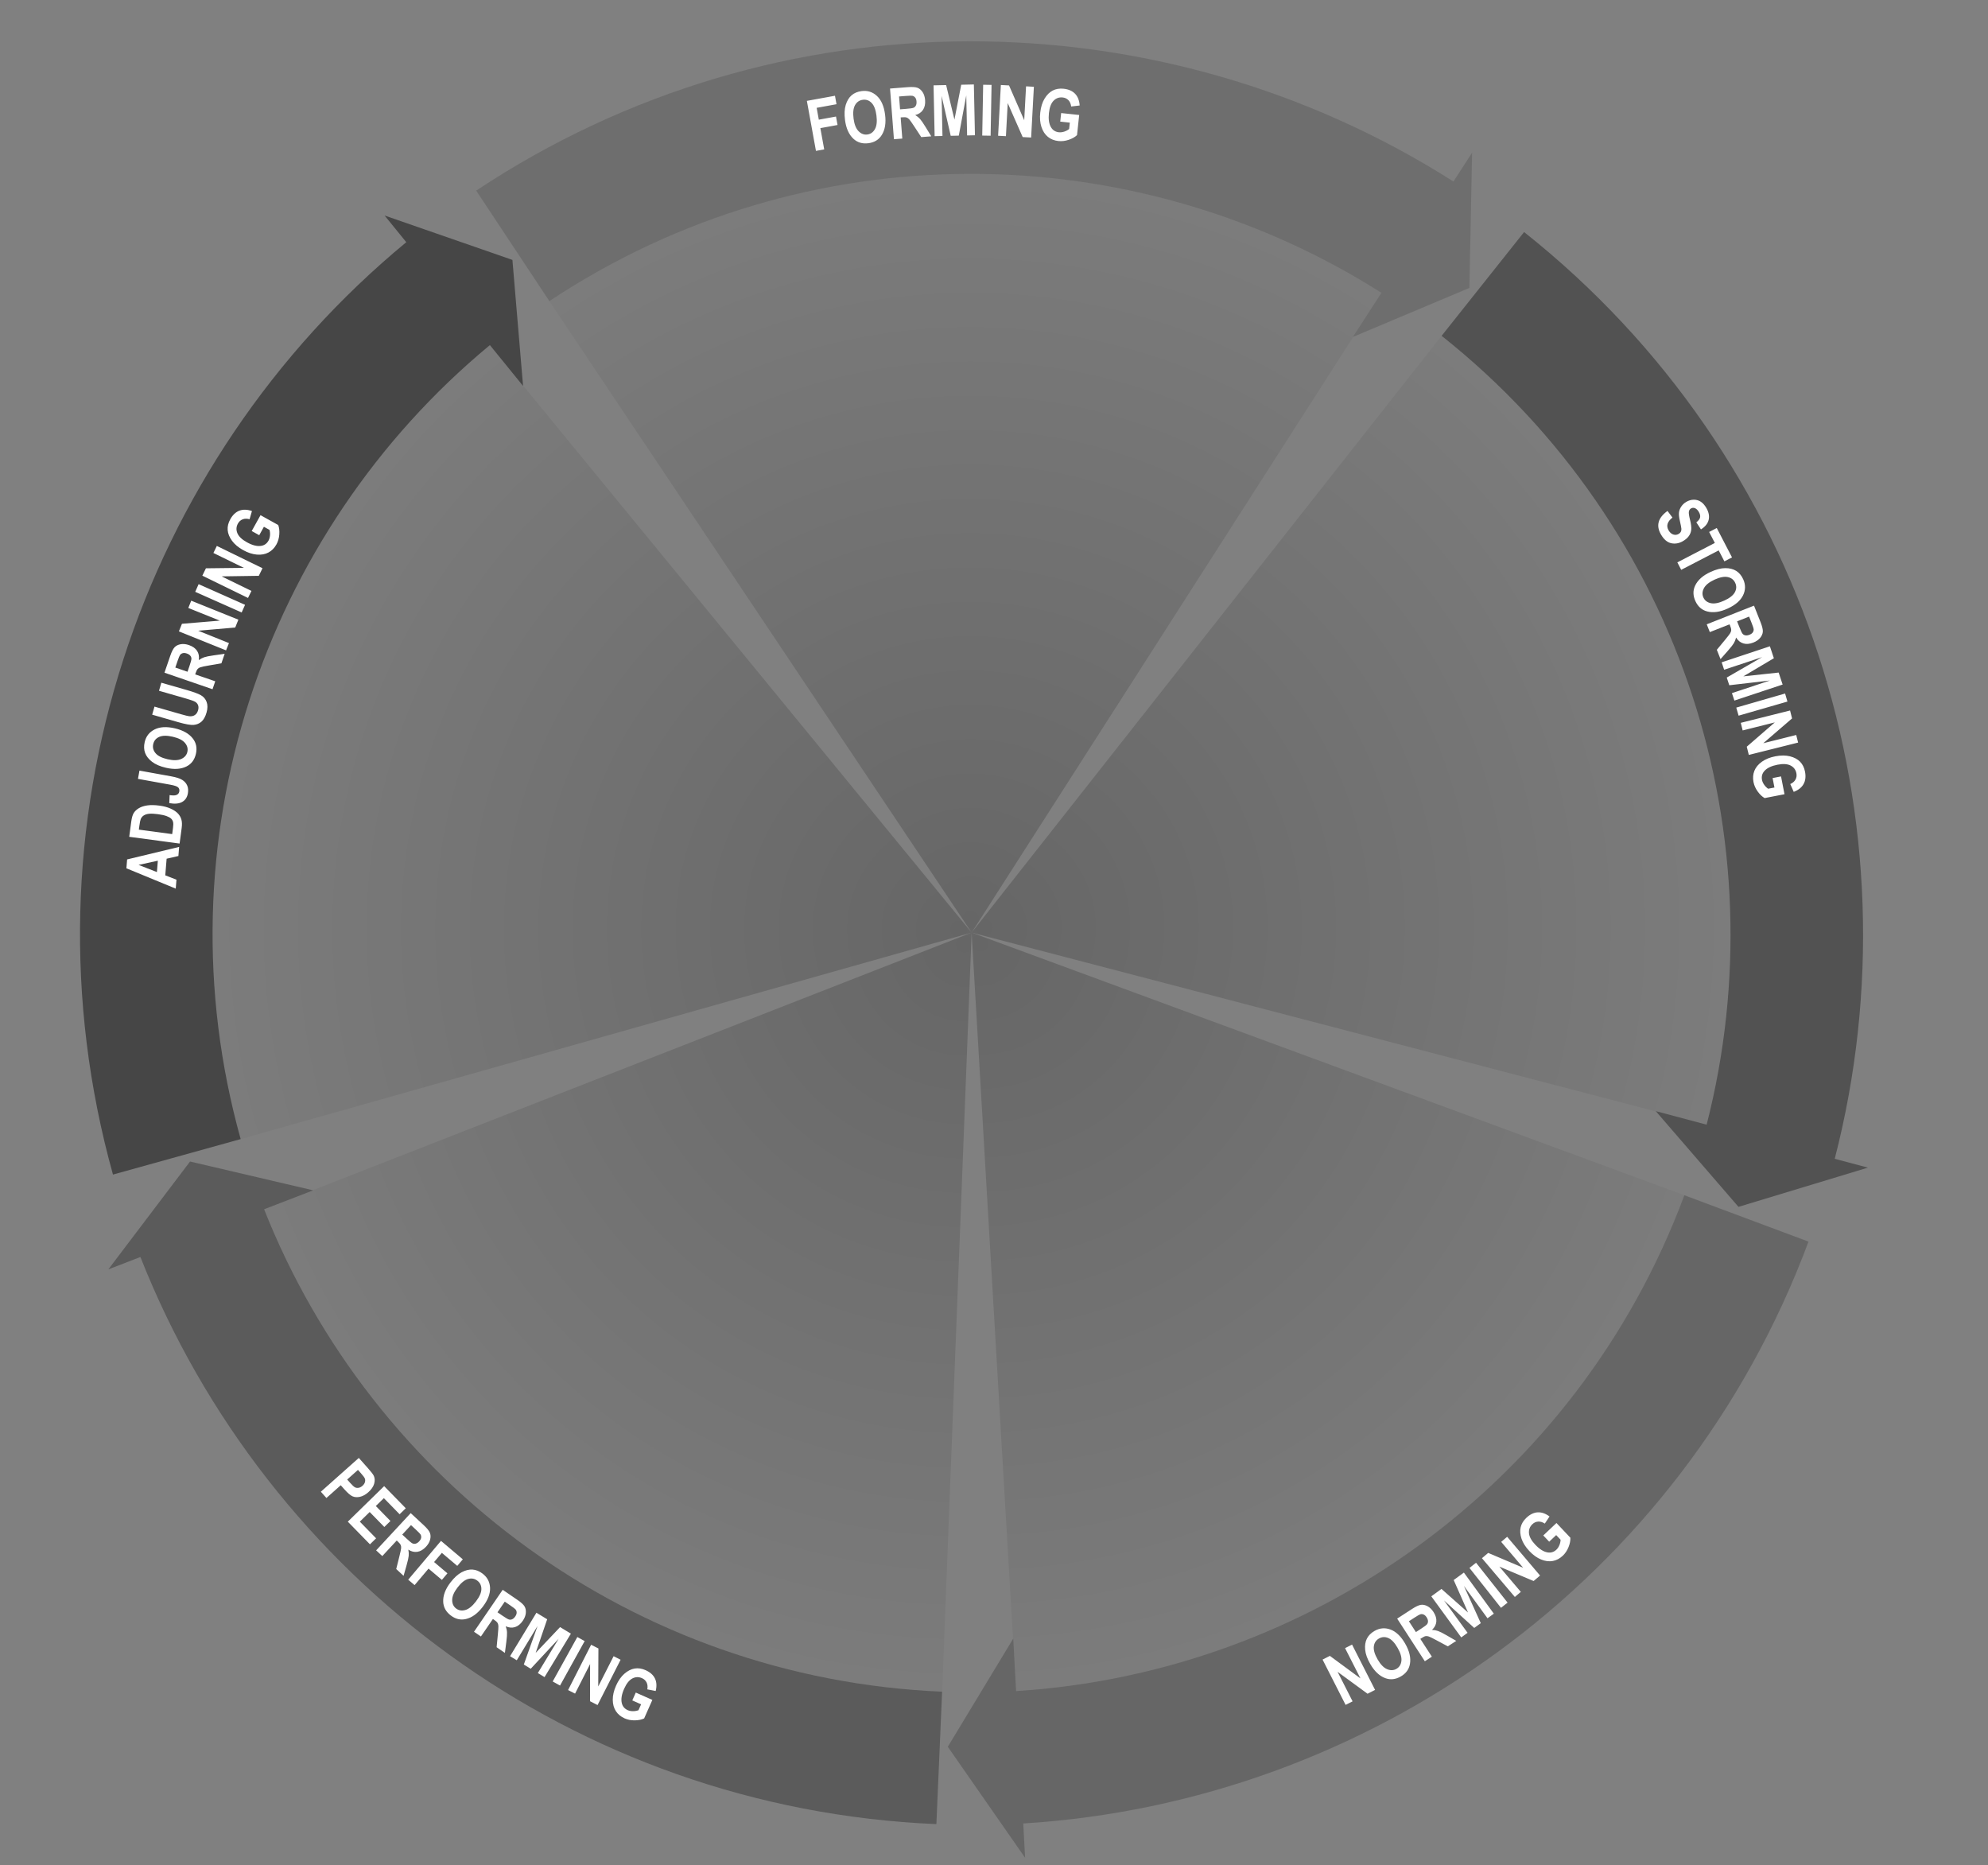 <svg xmlns="http://www.w3.org/2000/svg" width="1680" height="1576"><rect width="100%" height="100%" fill="#808080" stroke="none"/><g><radialGradient id="a" cx="815.093" cy="797.59" r="628.797" gradientUnits="userSpaceOnUse"><stop offset="0" stop-opacity=".2"/><stop offset="1" stop-opacity=".03"/></radialGradient><path fill="url(#a)" d="M264.318 1005.699l.349.082-41.482 16.002c91.47 230.925 312.21 396.553 572.964 407.615l24.943-641.398-556.774 217.699z"/><radialGradient id="b" cx="814.557" cy="797.535" r="628.773" gradientTransform="matrix(.309 -.951 .951 .309 -181.875 1324.955)" gradientUnits="userSpaceOnUse"><stop offset="0" stop-opacity=".2"/><stop offset="1" stop-opacity=".03"/></radialGradient><path fill="url(#b)" d="M856.084 1384.797l.185-.307 2.4 44.397c247.888-15.634 473.622-174.389 564.721-418.962l-602.298-221.925 34.992 596.797z"/><radialGradient id="c" cx="815.315" cy="797.454" r="628.8" gradientTransform="matrix(-.809 -.588 .588 -.809 1022.428 1908.15)" gradientUnits="userSpaceOnUse"><stop offset="0" stop-opacity=".2"/><stop offset="1" stop-opacity=".03"/></radialGradient><path fill="url(#c)" d="M1399.492 939.141l-.234-.27 42.966 11.437c61.733-240.586-19.496-504.331-223.948-666.548l-397.184 504.24 578.4 151.141z"/><radialGradient id="d" cx="814.957" cy="797.811" r="628.799" gradientTransform="matrix(-.809 .588 -.588 -.809 1948.561 943.114)" gradientUnits="userSpaceOnUse"><stop offset="0" stop-opacity=".2"/><stop offset="1" stop-opacity=".03"/></radialGradient><path fill="url(#d)" d="M1143.57 284.614l-.329.139 24.154-37.328c-209.734-133.057-485.671-137.305-703.128 7.013l356.825 533.562 322.478-503.386z"/><radialGradient id="e" cx="815.042" cy="797.052" r="628.775" gradientTransform="matrix(.309 .951 -.951 .309 1316.347 -236.217)" gradientUnits="userSpaceOnUse"><stop offset="0" stop-opacity=".2"/><stop offset="1" stop-opacity=".03"/></radialGradient><path fill="url(#e)" d="M441.994 325.75l.031.356-28.037-34.507c-191.357 158.352-280.666 419.471-210.609 670.881l617.713-174.48-379.098-462.25z"/><g opacity=".45"><path fill="#2E2E2E" d="M223.184 1021.783l41.482-16.002-104.063-24.35-69.036 91.122 27.091-10.45c107.108 271.432 366.354 466.192 672.651 479.19l4.838-111.896c-260.752-11.061-481.493-176.689-572.963-407.614z"/><path fill="#474747" d="M858.669 1428.888l-2.4-44.397-55.315 91.446 65.33 93.814-1.567-28.995c291.245-17.988 556.585-204.361 663.599-491.65l-104.925-39.18c-91.1 244.573-316.834 403.328-564.722 418.962z"/><path fill="#1A1A1A" d="M1442.224 950.308l-42.966-11.437 69.877 80.866 109.412-33.142-28.061-7.471c72.891-282.548-22.365-592.494-262.524-783.047l-69.687 87.682c204.453 162.218 285.682 425.963 223.949 666.549z"/><path fill="#595959" d="M1167.396 247.425l-24.154 37.328 98.502-41.467 2.291-114.299-15.776 24.379c-246.197-156.636-570.407-161.82-825.848 7.701l61.856 93.37c217.458-144.317 493.394-140.069 703.129-7.012z"/><path d="M413.988 291.599l28.037 34.507-8.999-106.495-107.997-37.499 18.311 22.537c-225.048 185.744-330.165 492.484-247.876 787.808l107.915-29.977c-70.057-251.41 19.252-512.529 210.609-670.881z"/></g></g><g fill="#fff"><path d="M1137.131 1440.559l-19.465-38.285 6.164-3.134 25.848 19.034-12.998-25.566 5.9-3.001 19.466 38.286-6.372 3.239-25.333-18.54 12.693 24.967-5.903 3zM1158 1406.062c-2.555-4.434-4.003-8.463-4.344-12.087-.343-3.624.141-6.748 1.446-9.372 1.306-2.623 3.464-4.803 6.477-6.539 4.365-2.516 8.884-2.899 13.556-1.15 4.67 1.749 8.781 5.703 12.332 11.862 3.589 6.228 4.937 11.931 4.045 17.111-.771 4.57-3.348 8.117-7.73 10.643-4.416 2.546-8.785 3.023-13.105 1.433-4.931-1.825-9.156-5.792-12.677-11.901zm6.2-3.912c2.468 4.282 5.132 7.024 7.991 8.227 2.861 1.203 5.495 1.111 7.902-.275 2.423-1.396 3.819-3.615 4.188-6.658.369-3.041-.714-6.762-3.25-11.162-2.487-4.315-5.101-7.058-7.841-8.229-2.741-1.172-5.365-1.034-7.874.412-2.507 1.445-3.95 3.663-4.327 6.652-.375 2.99.695 6.668 3.211 11.033zM1204.083 1403.686l-23.37-36.035 12.561-8.146c3.211-2.082 5.717-3.247 7.512-3.492 1.797-.245 3.655.144 5.576 1.167 1.922 1.024 3.604 2.651 5.05 4.879 1.828 2.819 2.624 5.526 2.388 8.124-.235 2.598-1.456 4.925-3.66 6.983 1.874.089 3.582.406 5.124.954 1.543.548 3.948 1.764 7.218 3.646l8.148 4.703-7.117 4.615-9.402-5.041c-3.393-1.827-5.599-2.917-6.617-3.269-1.02-.352-1.928-.46-2.726-.327-.8.134-1.886.646-3.263 1.539l-1.229.798 9.756 15.043-5.949 3.859zm-7.538-24.654l4.425-2.869c2.703-1.754 4.347-2.988 4.931-3.705.583-.715.869-1.582.861-2.601-.01-1.02-.401-2.126-1.177-3.323-.744-1.146-1.571-1.919-2.481-2.318-.911-.399-1.844-.475-2.801-.226-.674.181-2.347 1.137-5.017 2.869l-4.671 3.029 5.93 9.144zM1234.859 1383.542l-25.298-34.709 8.593-6.262 22.448 19.927-12.14-27.441 8.634-6.292 25.297 34.708-5.351 3.9-19.931-27.346 14.257 31.48-5.529 4.029-25.561-23.24 19.931 27.346-5.35 3.9zM1268.45 1358.543l-26.633-33.694 5.562-4.396 26.632 33.694-5.561 4.396zM1280.155 1349.352l-27.802-32.737 5.27-4.476 29.553 12.531-18.565-21.861 5.046-4.286 27.803 32.737-5.449 4.627-28.938-12.17 18.129 21.349-5.047 4.286zM1309.177 1302.672l-4.989-5.281 11.139-10.521 11.748 12.437c.127 2.38-.391 5.019-1.551 7.914-1.16 2.896-2.776 5.323-4.85 7.281-2.527 2.388-5.343 3.872-8.447 4.454s-6.392.167-9.86-1.245c-3.47-1.411-6.786-3.792-9.952-7.143-3.245-3.436-5.45-6.914-6.614-10.437-1.165-3.521-1.404-6.747-.72-9.678.685-2.93 2.297-5.596 4.839-7.997 3.053-2.884 6.232-4.416 9.539-4.599 3.308-.182 6.646.984 10.015 3.498l-4.005 5.999c-1.899-1.242-3.761-1.806-5.59-1.692-1.826.113-3.449.842-4.87 2.183-2.2 2.079-3.174 4.617-2.92 7.616.254 2.998 2.036 6.251 5.349 9.758 3.555 3.762 6.995 5.926 10.322 6.49 2.86.496 5.369-.275 7.526-2.314 1.008-.952 1.832-2.178 2.47-3.678.639-1.5.997-3.063 1.072-4.689l-3.729-3.948-5.922 5.592zM271.141 1260.436l32.082-28.555 7.597 8.534c2.831 3.182 4.528 5.396 5.091 6.646.894 2.003.982 4.231.265 6.688-.717 2.454-2.352 4.818-4.905 7.092-2.32 2.063-4.653 3.355-7.001 3.877-2.348.521-4.423.407-6.227-.341-1.802-.748-4.133-2.729-6.99-5.938l-3.098-3.479-12.101 10.772-4.713-5.296zm31.368-18.429l-9.125 8.123 2.616 2.939c1.757 1.973 3.09 3.192 3.999 3.653.909.463 1.927.598 3.055.407 1.128-.191 2.218-.755 3.271-1.693 1.067-.949 1.759-1.984 2.073-3.104s.29-2.132-.073-3.041c-.363-.908-1.534-2.475-3.512-4.696l-2.304-2.588zM293.92 1285.735l30.715-30.021 18.266 18.689-5.196 5.078-13.31-13.618-6.81 6.655 12.369 12.654-5.176 5.058-12.369-12.654-8.338 8.149 13.761 14.08-5.196 5.078-18.716-19.148zM317.866 1309.984l29.22-31.477 10.972 10.184c2.805 2.604 4.547 4.748 5.225 6.429.678 1.683.755 3.579.233 5.692s-1.688 4.144-3.495 6.091c-2.286 2.462-4.717 3.896-7.292 4.304-2.577.407-5.132-.207-7.667-1.841.373 1.839.482 3.572.328 5.202-.153 1.629-.743 4.26-1.769 7.892l-2.565 9.05-6.217-5.77 2.587-10.351c.941-3.736 1.457-6.142 1.549-7.217.091-1.074-.025-1.981-.35-2.724-.324-.74-1.088-1.669-2.29-2.785l-1.074-.996-12.199 13.14-5.196-4.823zm22.058-13.34l3.865 3.587c2.362 2.192 3.961 3.484 4.798 3.874.836.392 1.748.457 2.733.199.985-.259 1.963-.909 2.933-1.954.93-1.002 1.477-1.993 1.641-2.973.163-.981.008-1.904-.466-2.771-.341-.609-1.678-1.997-4.011-4.163l-4.08-3.787-7.413 7.988zM344.953 1334.776l27.719-32.807 18.44 15.58-4.689 5.549-13.024-11.004-6.562 7.766 11.279 9.529-4.688 5.551-11.28-9.53-11.779 13.942-5.416-4.576zM380.643 1337.148c3.108-4.063 6.269-6.952 9.482-8.663 3.213-1.711 6.281-2.469 9.206-2.272 2.923.195 5.766 1.349 8.529 3.459 4.003 3.061 6.096 7.084 6.281 12.067.184 4.986-1.883 10.301-6.201 15.948-4.366 5.71-9.111 9.15-14.235 10.321-4.514 1.049-8.781.037-12.798-3.036-4.05-3.096-6.173-6.945-6.368-11.543-.213-5.252 1.822-10.678 6.104-16.281zm5.996 4.216c-3.001 3.927-4.506 7.44-4.515 10.544-.01 3.103 1.089 5.498 3.296 7.186 2.222 1.699 4.808 2.133 7.758 1.303 2.949-.83 5.966-3.263 9.051-7.297 3.025-3.957 4.55-7.425 4.575-10.404.025-2.98-1.111-5.35-3.412-7.107-2.299-1.759-4.901-2.236-7.806-1.433s-5.886 3.205-8.947 7.208zM400.567 1378.754l24.251-35.448 12.355 8.454c3.159 2.161 5.199 4.023 6.117 5.587.918 1.563 1.275 3.429 1.071 5.595-.205 2.168-1.057 4.348-2.557 6.539-1.897 2.773-4.089 4.55-6.577 5.333-2.488.783-5.106.554-7.854-.688.64 1.763 1.004 3.463 1.093 5.098.089 1.634-.106 4.322-.584 8.065l-1.201 9.33-7.001-4.79 1.03-10.619c.379-3.833.535-6.288.467-7.365-.068-1.076-.318-1.956-.749-2.642s-1.323-1.49-2.677-2.417l-1.208-.827-10.124 14.798-5.852-4.003zm19.847-16.453l4.352 2.978c2.66 1.819 4.433 2.86 5.317 3.124.886.262 1.796.193 2.733-.208.936-.4 1.807-1.188 2.612-2.365.771-1.128 1.166-2.19 1.184-3.184.018-.994-.273-1.885-.87-2.672-.427-.553-1.954-1.727-4.581-3.524l-4.595-3.143-6.152 8.994zM431.043 1399.416l22.271-36.724 9.092 5.514-9.731 28.396 20.638-21.781 9.135 5.539-22.271 36.725-5.662-3.434 17.546-28.934-23.549 25.294-5.849-3.547 11.587-32.548-17.546 28.934-5.661-3.434zM467.07 1420.773l20.812-37.57 6.202 3.436-20.811 37.569-6.203-3.435zM480.069 1428.027l19.469-38.282 6.164 3.135-.153 32.099 13.001-25.565 5.901 3.001-19.469 38.283-6.371-3.24.056-31.393-12.696 24.965-5.902-3.003zM534.335 1436.777l2.945-6.642 14.007 6.209-6.934 15.642c-2.147 1.035-4.78 1.578-7.9 1.626-3.119.048-5.982-.505-8.589-1.661-3.178-1.409-5.635-3.433-7.371-6.071-1.736-2.641-2.623-5.831-2.661-9.577-.038-3.744.876-7.724 2.745-11.938 1.916-4.321 4.273-7.698 7.072-10.132 2.798-2.435 5.682-3.901 8.649-4.402 2.966-.5 6.049-.042 9.245 1.375 3.838 1.701 6.481 4.043 7.926 7.022 1.445 2.98 1.659 6.51.642 10.589l-7.081-1.378c.412-2.23.213-4.168-.598-5.809-.81-1.641-2.108-2.858-3.894-3.648-2.768-1.228-5.485-1.145-8.153.247s-4.979 4.292-6.935 8.703c-2.098 4.731-2.765 8.739-2 12.027.646 2.829 2.327 4.846 5.041 6.05 1.268.562 2.717.848 4.347.856 1.63.009 3.21-.265 4.739-.822l2.202-4.966-7.444-3.3zM689.539 127.492l-7.68-42.257 23.75-4.322 1.299 7.148-16.775 3.053 1.818 10.002 14.527-2.643 1.299 7.148-14.526 2.644 3.263 17.958-6.975 1.269zM714.105 101.472c-.664-5.074-.461-9.351.609-12.831 1.072-3.48 2.711-6.182 4.922-8.109 2.21-1.925 5.039-3.115 8.485-3.568 4.996-.657 9.317.715 12.964 4.117s5.932 8.627 6.854 15.676c.934 7.127-.004 12.913-2.809 17.359-2.461 3.929-6.198 6.223-11.213 6.883-5.055.665-9.273-.563-12.656-3.685-3.855-3.57-6.24-8.851-7.156-15.842zm7.224-1.246c.642 4.9 2.054 8.453 4.235 10.657 2.184 2.206 4.651 3.127 7.406 2.765 2.772-.365 4.912-1.882 6.416-4.553 1.504-2.67 1.928-6.522 1.268-11.558-.646-4.938-2.011-8.472-4.095-10.602-2.085-2.129-4.562-3.005-7.432-2.628-2.87.378-5.051 1.876-6.543 4.495-1.49 2.62-1.91 6.428-1.255 11.424zM755.439 117.638l-3.291-42.822 14.926-1.159c3.816-.297 6.572-.123 8.267.518 1.694.643 3.142 1.872 4.339 3.689s1.897 4.05 2.102 6.698c.257 3.35-.339 6.109-1.789 8.279-1.449 2.169-3.633 3.632-6.553 4.387 1.604.974 2.95 2.068 4.043 3.286s2.625 3.435 4.596 6.651l4.907 8.022-8.458.658-5.846-8.92c-2.105-3.226-3.521-5.236-4.249-6.032-.728-.795-1.474-1.326-2.238-1.589-.764-.264-1.964-.333-3.6-.206l-1.461.113 1.374 17.877-7.069.55zm5.169-25.262l5.258-.408c3.213-.25 5.247-.549 6.102-.899s1.521-.976 2.001-1.875c.479-.898.664-2.059.555-3.48-.104-1.363-.462-2.438-1.07-3.223-.609-.785-1.393-1.297-2.352-1.537-.678-.162-2.604-.121-5.778.126l-5.55.431.834 10.865zM789.834 115.057l-.914-42.939 10.63-.236 7.025 29.177 5.728-29.461 10.681-.237.913 42.94-6.619.146-.72-33.83-6.299 33.986-6.84.152-7.687-33.675.721 33.83-6.619.147zM830.055 114.553l.787-42.942 7.089.124-.788 42.942-7.088-.124zM843.472 114.71l2.32-42.886 6.904.367 12.845 29.405 1.549-28.64 6.611.352-2.319 42.886-7.139-.379-12.646-28.72-1.513 27.967-6.612-.352zM895.979 102.752l.78-7.224 15.234 1.633-1.836 17.011c-1.729 1.641-4.072 2.961-7.028 3.961-2.957.998-5.852 1.347-8.688 1.043-3.457-.371-6.414-1.547-8.872-3.529-2.457-1.982-4.275-4.75-5.454-8.304-1.178-3.554-1.52-7.622-1.024-12.205.508-4.699 1.723-8.635 3.646-11.808 1.924-3.172 4.224-5.45 6.897-6.833 2.672-1.383 5.748-1.888 9.225-1.515 4.175.447 7.404 1.869 9.691 4.264 2.284 2.396 3.564 5.691 3.838 9.884l-7.164.853c-.287-2.25-1.066-4.033-2.34-5.348-1.272-1.315-2.88-2.077-4.822-2.285-3.01-.322-5.573.586-7.689 2.727-2.117 2.14-3.435 5.608-3.953 10.404-.555 5.146.032 9.167 1.764 12.063 1.479 2.496 3.693 3.902 6.646 4.219 1.378.147 2.846-.023 4.401-.513 1.556-.489 2.977-1.232 4.263-2.23l.583-5.4-8.098-.868zM1409.166 431.721l4.183 5.603c-4.363 3.419-5.46 7.007-3.291 10.762 1.073 1.86 2.405 3.044 3.991 3.548 1.588.505 3.102.342 4.539-.488.845-.487 1.456-1.089 1.833-1.801.377-.715.535-1.562.477-2.542-.059-.981-.486-3.192-1.28-6.636-.721-3.079-.967-5.496-.741-7.25.227-1.754.888-3.428 1.986-5.02 1.099-1.593 2.518-2.89 4.257-3.895 2.029-1.171 4.121-1.764 6.275-1.778 2.155-.015 4.115.552 5.882 1.696 1.767 1.146 3.337 2.912 4.714 5.297 2.071 3.585 2.715 6.945 1.932 10.082-.783 3.135-2.951 5.806-6.502 8.014l-3.89-5.974c1.839-1.423 2.897-2.812 3.176-4.169.276-1.354-.063-2.86-1.02-4.519-.957-1.657-2.04-2.735-3.249-3.231-1.21-.498-2.328-.449-3.357.145-1.012.584-1.629 1.481-1.85 2.694-.223 1.212.098 3.522.958 6.926.889 3.612 1.237 6.393 1.043 8.342-.194 1.948-.863 3.737-2.009 5.366-1.144 1.631-2.832 3.09-5.064 4.379-3.23 1.863-6.52 2.436-9.865 1.718-3.347-.719-6.24-3.192-8.683-7.421-4.317-7.477-2.465-14.092 5.555-19.848zM1417.471 475.177l31.687-16.409-4.814-9.285 6.451-3.342 12.88 24.839-6.452 3.341-4.801-9.259-31.687 16.409-3.264-6.294zM1445.562 483.249c4.651-2.131 8.799-3.197 12.44-3.2 3.642-.004 6.707.767 9.2 2.311 2.492 1.544 4.464 3.896 5.913 7.057 2.103 4.578 2.066 9.111-.108 13.6-2.175 4.487-6.493 8.209-12.956 11.171-6.535 2.992-12.342 3.804-17.418 2.435-4.48-1.191-7.775-4.087-9.885-8.684-2.127-4.633-2.197-9.026-.214-13.179 2.275-4.739 6.617-8.574 13.028-11.511zm3.321 6.535c-4.492 2.058-7.471 4.454-8.934 7.189-1.463 2.736-1.615 5.365-.457 7.891 1.168 2.542 3.248 4.138 6.244 4.789 2.995.65 6.801-.082 11.418-2.196 4.528-2.074 7.502-4.422 8.923-7.041 1.419-2.618 1.525-5.243.317-7.875-1.207-2.63-3.281-4.272-6.226-4.926-2.941-.652-6.703.071-11.285 2.169zM1442.314 527.518l39.948-15.771 5.511 13.92c1.408 3.56 2.057 6.243 1.942 8.051-.114 1.81-.861 3.555-2.245 5.235-1.383 1.68-3.311 3.006-5.78 3.982-3.125 1.233-5.938 1.478-8.438.731-2.5-.744-4.542-2.4-6.125-4.967-.457 1.818-1.105 3.429-1.947 4.831-.842 1.404-2.509 3.521-5.001 6.353l-6.219 7.054-3.122-7.887 6.799-8.217c2.461-2.964 3.965-4.909 4.511-5.839.546-.929.832-1.798.858-2.605.026-.809-.262-1.976-.866-3.502l-.539-1.362-16.677 6.586-2.61-6.593zm25.663-2.509l1.941 4.903c1.186 2.995 2.072 4.851 2.66 5.563.586.713 1.38 1.167 2.381 1.359 1.001.193 2.164.027 3.49-.496 1.271-.502 2.192-1.16 2.764-1.974.57-.813.829-1.713.774-2.698-.044-.696-.652-2.525-1.824-5.485l-2.049-5.176-10.137 4.004zM1454.925 559.62l40.762-13.534 3.36 10.088-25.809 15.316 29.84-3.214 3.376 10.136-40.762 13.533-2.092-6.281 32.114-10.662-34.334 4.002-2.161-6.491 29.911-17.273-32.113 10.662-2.092-6.282zM1467.264 597.896l41.265-11.907 1.973 6.81-41.266 11.908-1.972-6.811zM1471.068 610.764l41.664-10.43 1.685 6.706-24.312 20.944 27.822-6.965 1.613 6.422-41.664 10.429-1.742-6.933 23.717-20.554-27.17 6.801-1.613-6.42zM1497.972 657.424l7.132-1.384 2.928 15.04-16.795 3.26c-2.078-1.167-4.03-3.017-5.855-5.548-1.826-2.53-3.012-5.194-3.557-7.994-.664-3.413-.412-6.585.759-9.518 1.169-2.934 3.279-5.486 6.328-7.66 3.05-2.174 6.836-3.7 11.361-4.578 4.64-.901 8.759-.899 12.357.003 3.597.902 6.452 2.428 8.562 4.576 2.108 2.146 3.498 4.936 4.166 8.367.803 4.122.396 7.629-1.221 10.52-1.615 2.89-4.388 5.084-8.314 6.582l-2.925-6.594c2.065-.939 3.54-2.209 4.421-3.813.882-1.604 1.136-3.363.763-5.282-.578-2.971-2.202-5.152-4.871-6.544s-6.371-1.629-11.106-.709c-5.082.987-8.75 2.732-11.008 5.24-1.95 2.149-2.641 4.682-2.073 7.596.265 1.36.86 2.712 1.786 4.055.926 1.342 2.055 2.481 3.387 3.417l5.332-1.036-1.557-7.996zM151.384 715.601l-.626 7.684-9.945 2.282-1.145 14.051 9.458 3.695-.613 7.533-41.694-17.167.612-7.505 43.953-10.573zm-17.998 11.655l-16.28 3.548 15.498 6.054.782-9.602zM109.204 707.068l1.713-12.854c.432-3.248 1.123-5.65 2.068-7.207.947-1.557 2.374-2.916 4.282-4.078 1.908-1.162 4.291-1.955 7.145-2.381s6.325-.365 10.409.183c3.678.491 6.822 1.335 9.431 2.532 2.609 1.195 4.622 2.537 6.04 4.025 1.417 1.489 2.408 3.191 2.969 5.107.563 1.916.654 4.295.276 7.139l-1.763 13.229-42.57-5.695zm8.138-6.064l28.167 3.77.704-5.285c.302-2.266.308-3.935.018-5.008-.291-1.074-.822-1.992-1.597-2.756-.773-.764-2.061-1.482-3.86-2.158-1.8-.674-4.218-1.213-7.254-1.62-3.152-.422-5.666-.536-7.542-.345-1.876.193-3.397.68-4.564 1.459-1.167.779-2.003 1.807-2.507 3.078-.383.955-.763 2.845-1.139 5.672l-.426 3.193zM116.597 658.107l1.254-6.979 26.755 4.832c4.325.78 7.466 1.794 9.425 3.041 1.958 1.247 3.35 2.832 4.175 4.758.825 1.926 1.01 4.147.558 6.665-.599 3.326-2.209 5.725-4.835 7.194-2.626 1.473-6.248 1.801-10.864.986l.264-6.77c2.493.371 4.31.369 5.448-.002 1.558-.496 2.471-1.494 2.741-3 .264-1.466-.056-2.639-.959-3.519-.903-.88-3.123-1.64-6.66-2.278l-27.302-4.928zM140.342 648.754c-4.986-1.147-8.924-2.83-11.813-5.048-2.887-2.218-4.848-4.698-5.883-7.442-1.035-2.743-1.164-5.809-.387-9.198 1.125-4.911 3.918-8.482 8.376-10.714 4.458-2.229 10.152-2.548 17.081-.953 7.004 1.611 12.101 4.509 15.291 8.689 2.824 3.678 3.671 7.98 2.542 12.911-1.139 4.969-3.761 8.495-7.865 10.575-4.689 2.369-10.471 2.762-17.342 1.18zm1.35-7.205c4.817 1.109 8.637 1.025 11.465-.251 2.827-1.276 4.551-3.269 5.171-5.976.625-2.727-.051-5.261-2.029-7.604-1.978-2.34-5.44-4.082-10.39-5.221-4.854-1.117-8.641-1.07-11.363.141-2.722 1.209-4.406 3.225-5.052 6.047-.647 2.821-.002 5.389 1.932 7.7 1.934 2.313 5.356 4.035 10.266 5.164zM128.599 603.871l1.95-6.816 22.358 6.422c3.472.998 5.759 1.562 6.858 1.695 1.908.223 3.521-.094 4.841-.945 1.321-.854 2.248-2.211 2.782-4.074.452-1.58.468-2.97.05-4.17-.419-1.199-1.199-2.161-2.343-2.887-1.144-.727-3.771-1.68-7.882-2.86l-22.836-6.56 1.951-6.816 21.681 6.229c5.539 1.59 9.457 3.036 11.756 4.336 2.3 1.301 3.917 3.209 4.854 5.723.936 2.516.918 5.472-.055 8.87-1.011 3.53-2.433 6.104-4.267 7.722-1.834 1.615-4.028 2.541-6.583 2.771-2.555.232-6.92-.539-13.097-2.314l-22.018-6.326zM179.596 582.361l-40.615-13.966 4.855-14.161c1.242-3.621 2.494-6.083 3.755-7.385 1.262-1.3 2.964-2.141 5.106-2.519 2.143-.378 4.471-.136 6.983.729 3.177 1.092 5.473 2.733 6.89 4.925 1.417 2.191 1.893 4.777 1.429 7.756 1.528-1.085 3.068-1.888 4.619-2.408 1.552-.52 4.195-1.046 7.929-1.58l9.311-1.321-2.751 8.024-10.507 1.828c-3.795.654-6.203 1.156-7.221 1.509-1.019.352-1.801.826-2.347 1.423-.546.598-1.084 1.672-1.617 3.225l-.475 1.385 16.956 5.83-2.3 6.706zm-21.14-14.765l1.711-4.989c1.045-3.048 1.576-5.034 1.593-5.957.018-.924-.291-1.784-.927-2.58-.635-.797-1.627-1.428-2.975-1.892-1.292-.443-2.42-.543-3.383-.295-.962.247-1.743.764-2.343 1.549-.418.559-1.145 2.344-2.177 5.355l-1.805 5.265 10.306 3.544zM191.03 549.529l-39.843-16.039 2.578-6.416 31.979-2.664-26.607-10.71 2.469-6.145 39.841 16.04-2.665 6.633-31.267 2.698 25.981 10.459-2.466 6.144zM204.22 517.516l-39.246-17.447 2.878-6.48 39.245 17.449-2.877 6.478zM209.586 505.244l-38.599-18.837 3.031-6.215 32.094-.376-25.776-12.58 2.903-5.95 38.599 18.836-3.134 6.425-31.387.462 25.17 12.283-2.901 5.952zM219.064 452.223l-6.35-3.531 7.449-13.389 14.953 8.314c.837 2.231 1.139 4.902.906 8.014-.234 3.109-1.044 5.912-2.43 8.404-1.69 3.037-3.928 5.301-6.713 6.792-2.784 1.49-6.044 2.087-9.777 1.786-3.733-.299-7.614-1.568-11.643-3.81-4.13-2.298-7.282-4.949-9.454-7.955-2.171-3.007-3.372-6.011-3.603-9.011-.231-3 .503-6.027 2.203-9.082 2.041-3.67 4.612-6.09 7.71-7.261s6.633-1.065 10.603.315l-2.009 6.928c-2.185-.613-4.132-.589-5.84.07-1.708.66-3.037 1.844-3.985 3.549-1.473 2.646-1.636 5.359-.491 8.143 1.146 2.781 3.827 5.346 8.042 7.689 4.524 2.516 8.457 3.541 11.8 3.076 2.876-.389 5.036-1.881 6.48-4.476.673-1.212 1.09-2.628 1.246-4.251s.026-3.221-.392-4.794l-4.747-2.64-3.958 7.12z"/></g></svg>